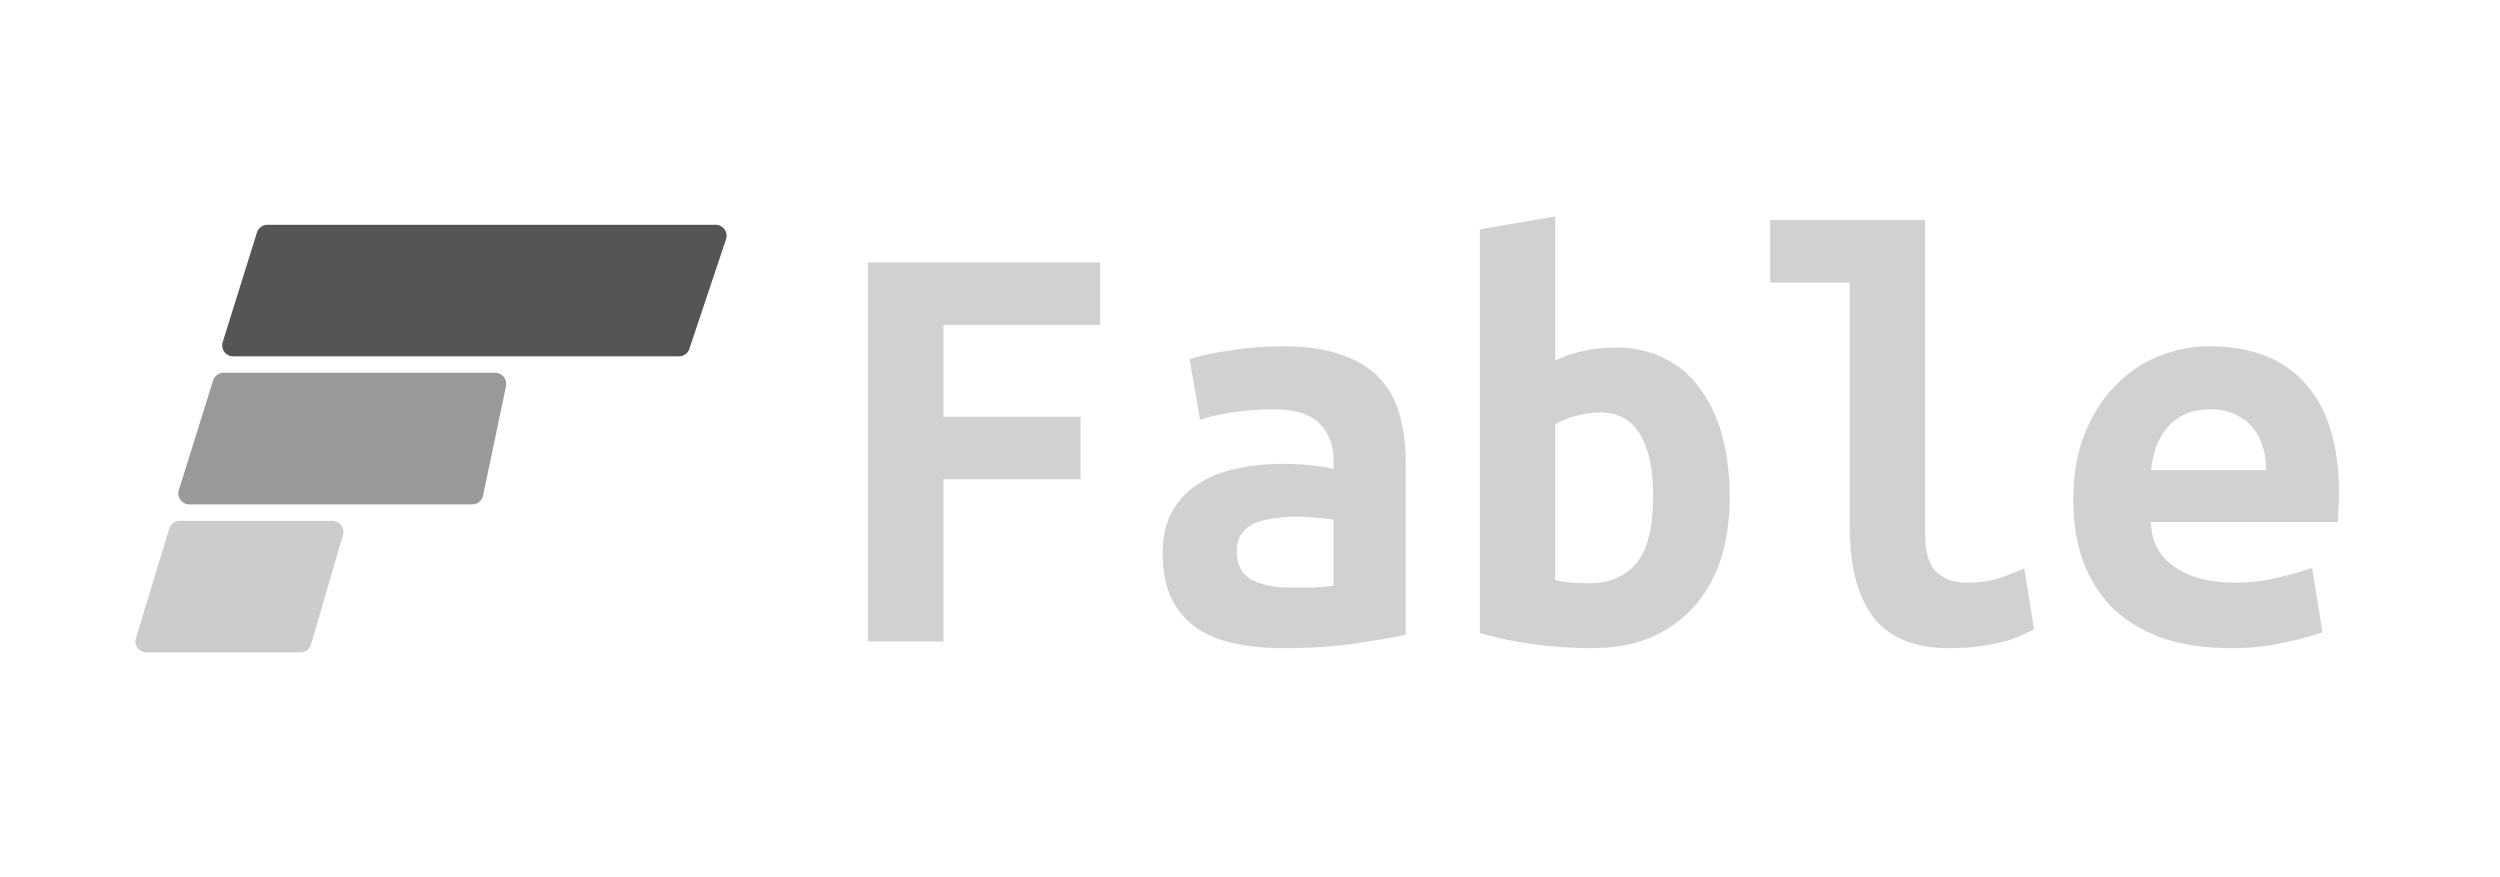 <svg width="456" height="160" viewBox="0 0 456 160" fill="none" xmlns="http://www.w3.org/2000/svg">
<path d="M46.869 42.404C47.13 41.569 47.903 41 48.778 41H130.53C131.896 41 132.86 42.339 132.427 43.634L125.739 63.634C125.467 64.45 124.703 65 123.843 65H42.528C41.178 65 40.216 63.691 40.619 62.404L46.869 42.404Z" fill="#555555"/>
<path d="M38.869 69.403C39.13 68.569 39.903 68 40.778 68H90.344C91.614 68 92.562 69.168 92.301 70.411L88.104 90.411C87.909 91.337 87.093 92 86.146 92H34.528C33.178 92 32.216 90.691 32.619 89.403L38.869 69.403Z" fill="#999999"/>
<path d="M30.876 96.418C31.132 95.575 31.909 95 32.789 95H60.641C61.974 95 62.934 96.28 62.561 97.56L56.727 117.56C56.478 118.413 55.696 119 54.807 119H26.7C25.357 119 24.395 117.702 24.786 116.417L30.876 96.418Z" fill="#CCCCCC"/>
<path d="M158.344 117V47.86H200.677V59.253H172.083V76.007H197.103V87.4H172.083V117H158.344ZM235.191 107.171C236.68 107.171 238.133 107.171 239.547 107.171C240.962 107.096 242.191 106.985 243.233 106.836V94.772C242.34 94.624 241.26 94.512 239.994 94.437C238.728 94.288 237.574 94.214 236.532 94.214C235.117 94.214 233.739 94.326 232.399 94.549C231.058 94.698 229.867 94.996 228.824 95.443C227.856 95.889 227.075 96.522 226.479 97.341C225.883 98.161 225.585 99.24 225.585 100.581C225.585 102.964 226.479 104.676 228.266 105.719C230.053 106.687 232.362 107.171 235.191 107.171ZM233.963 63.163C238.281 63.163 241.856 63.684 244.685 64.726C247.589 65.694 249.898 67.109 251.611 68.971C253.323 70.758 254.552 72.992 255.296 75.672C256.041 78.279 256.413 81.22 256.413 84.496V115.771C254.403 116.218 251.424 116.739 247.478 117.335C243.531 117.931 239.101 118.229 234.186 118.229C230.835 118.229 227.782 117.931 225.027 117.335C222.346 116.739 220.038 115.771 218.102 114.431C216.166 113.016 214.676 111.229 213.634 109.07C212.591 106.836 212.07 104.118 212.07 100.916C212.07 97.863 212.666 95.294 213.857 93.209C215.049 91.124 216.65 89.448 218.66 88.182C220.671 86.916 222.979 86.023 225.585 85.502C228.192 84.906 230.909 84.608 233.739 84.608C237.313 84.608 240.478 84.906 243.233 85.502V83.826C243.233 81.22 242.414 79.061 240.776 77.348C239.138 75.561 236.308 74.667 232.287 74.667C229.681 74.667 227.149 74.853 224.692 75.226C222.309 75.598 220.373 76.045 218.884 76.566L216.985 65.508C218.697 64.912 221.117 64.391 224.245 63.944C227.372 63.423 230.612 63.163 233.963 63.163ZM301.539 90.416C301.539 85.502 300.72 81.741 299.081 79.135C297.518 76.529 295.098 75.226 291.821 75.226C290.332 75.226 288.843 75.449 287.353 75.896C285.938 76.268 284.71 76.752 283.667 77.348V105.83C284.71 106.054 285.79 106.203 286.906 106.277C288.098 106.352 289.103 106.389 289.922 106.389C293.497 106.389 296.326 105.197 298.411 102.815C300.496 100.357 301.539 96.225 301.539 90.416ZM315.501 90.751C315.501 94.921 314.942 98.719 313.825 102.144C312.708 105.495 311.07 108.362 308.911 110.745C306.751 113.128 304.108 114.989 300.98 116.33C297.853 117.596 294.278 118.229 290.257 118.229C286.683 118.229 283.034 117.968 279.311 117.447C275.588 116.926 272.46 116.255 269.929 115.436V41.828L283.667 39.483V65.731C285.603 64.838 287.465 64.242 289.252 63.944C291.039 63.572 292.826 63.386 294.614 63.386C298.039 63.386 301.055 64.056 303.661 65.396C306.267 66.662 308.427 68.524 310.139 70.981C311.926 73.364 313.267 76.231 314.16 79.582C315.054 82.933 315.501 86.656 315.501 90.751ZM371.014 114.766C370.79 114.915 370.269 115.176 369.45 115.548C368.705 115.92 367.7 116.33 366.434 116.777C365.168 117.149 363.604 117.484 361.743 117.782C359.956 118.08 357.908 118.229 355.6 118.229C349.27 118.229 344.653 116.367 341.749 112.644C338.845 108.846 337.393 103.336 337.393 96.113V51.546H322.873V40.153H351.132V97.118C351.132 100.692 351.839 103.112 353.254 104.378C354.669 105.644 356.456 106.277 358.615 106.277C361.371 106.277 363.679 105.905 365.541 105.16C367.402 104.416 368.631 103.932 369.227 103.708L371.014 114.766ZM378.162 91.198C378.162 86.581 378.87 82.523 380.284 79.023C381.699 75.523 383.561 72.619 385.869 70.311C388.178 67.928 390.821 66.141 393.8 64.95C396.778 63.758 399.831 63.163 402.959 63.163C410.703 63.163 416.586 65.471 420.607 70.088C424.628 74.63 426.638 81.294 426.638 90.081C426.638 90.975 426.601 91.906 426.527 92.874C426.527 93.842 426.489 94.624 426.415 95.219H392.348C392.348 98.645 393.762 101.363 396.592 103.373C399.422 105.309 403.07 106.277 407.538 106.277C410.293 106.277 412.9 105.979 415.357 105.384C417.889 104.788 420.011 104.192 421.724 103.596L423.623 115.325C421.24 116.144 418.708 116.814 416.027 117.335C413.347 117.931 410.331 118.229 406.98 118.229C402.512 118.229 398.491 117.67 394.917 116.553C391.417 115.362 388.401 113.649 385.869 111.415C383.412 109.107 381.513 106.277 380.173 102.926C378.832 99.575 378.162 95.666 378.162 91.198ZM413.347 85.725C413.347 84.31 413.16 82.97 412.788 81.704C412.416 80.364 411.82 79.172 411.001 78.13C410.182 77.087 409.139 76.268 407.873 75.672C406.608 75.002 405.044 74.667 403.182 74.667C401.395 74.667 399.831 74.965 398.491 75.561C397.225 76.156 396.145 76.976 395.252 78.018C394.433 79.061 393.762 80.252 393.241 81.592C392.794 82.933 392.497 84.31 392.348 85.725H413.347Z" fill="#D1D1D1"/>
</svg>
